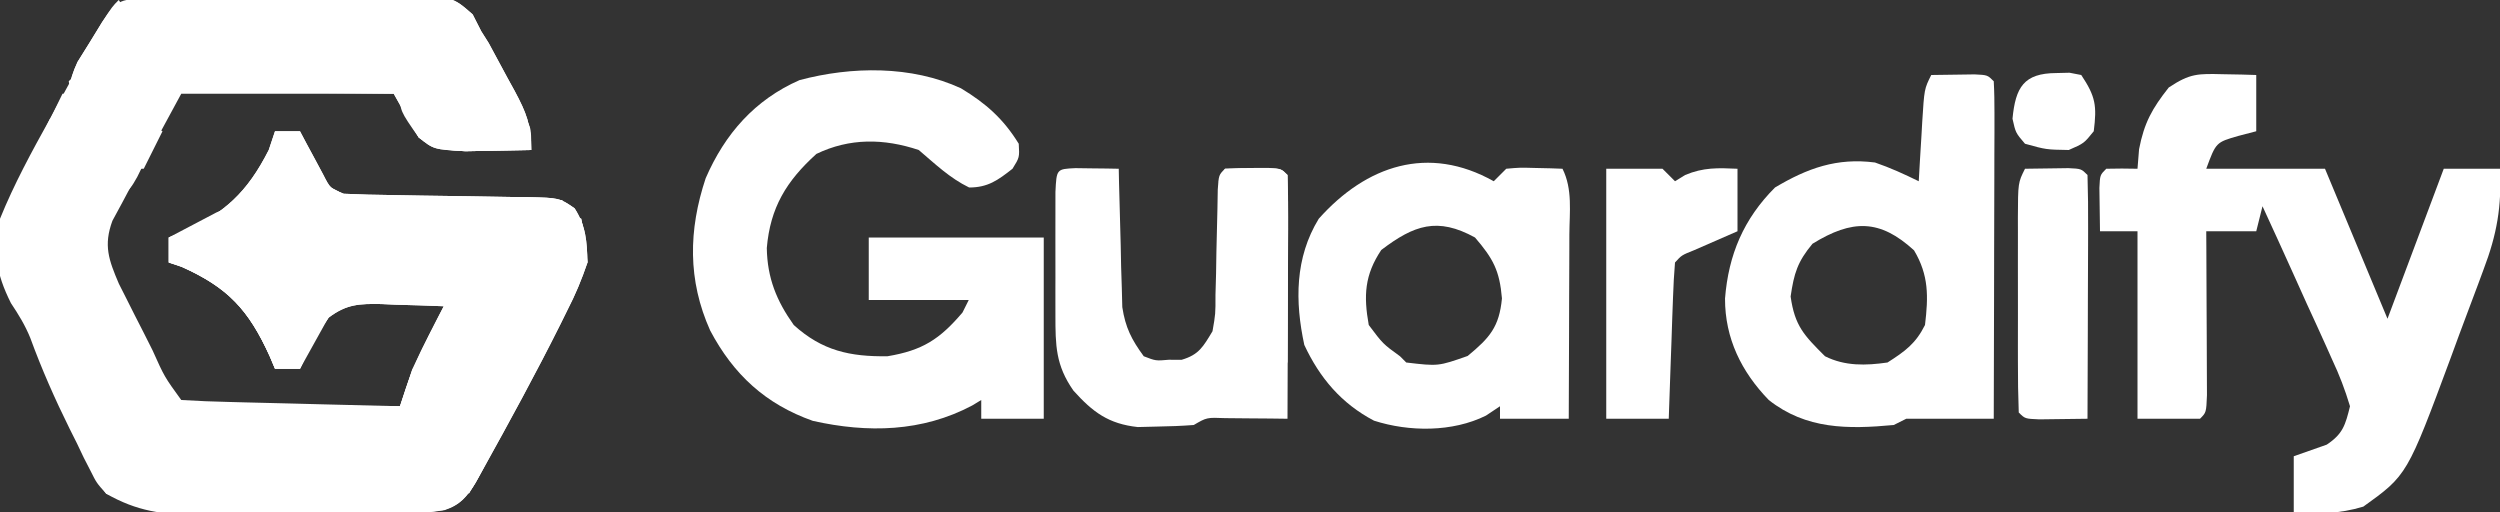 <?xml version="1.0" encoding="UTF-8"?>
<svg version="1.1" xmlns="http://www.w3.org/2000/svg" width="400" height="82">
<rect width="100%" height="100%" fill="#333333" stroke="none"/>
<path d="M0 0 C1.602 -0.024 1.602 -0.024 3.237 -0.049 C8.131 -0.093 13.025 -0.134 17.92 -0.157 C20.505 -0.174 23.09 -0.201 25.675 -0.239 C29.392 -0.294 33.108 -0.316 36.825 -0.331 C38.561 -0.365 38.561 -0.365 40.332 -0.399 C48.343 -0.378 48.343 -0.378 51.62 2.499 C52.073 3.388 52.526 4.277 52.993 5.193 C53.581 6.124 53.581 6.124 54.181 7.074 C55.211 8.963 56.234 10.855 57.243 12.755 C57.606 13.415 57.97 14.074 58.344 14.753 C60.207 18.236 60.993 20.163 60.993 24.193 C58.743 24.247 56.493 24.286 54.243 24.318 C52.99 24.341 51.737 24.364 50.446 24.388 C45.393 24.102 45.393 24.102 42.993 22.193 C41.673 19.883 40.353 17.573 38.993 15.193 C27.773 15.193 16.553 15.193 4.993 15.193 C2.992 18.885 0.992 22.577 -1.07 26.38 C-1.705 27.536 -2.341 28.691 -2.996 29.881 C-3.485 30.803 -3.975 31.724 -4.48 32.673 C-4.988 33.611 -5.496 34.548 -6.019 35.514 C-7.478 39.471 -6.598 41.804 -4.991 45.581 C-4.38 46.789 -4.38 46.789 -3.757 48.021 C-3.314 48.903 -2.87 49.784 -2.413 50.693 C-1.949 51.6 -1.485 52.508 -1.007 53.443 C-0.543 54.366 -0.079 55.289 0.399 56.24 C2.303 60.484 2.303 60.484 4.993 64.193 C7.584 64.353 10.152 64.452 12.747 64.509 C13.91 64.54 13.91 64.54 15.097 64.572 C17.583 64.638 20.069 64.697 22.555 64.755 C24.237 64.799 25.919 64.842 27.6 64.886 C31.731 64.994 35.862 65.095 39.993 65.193 C40.296 64.26 40.6 63.327 40.912 62.366 C41.939 59.351 43.165 56.648 44.618 53.818 C45.287 52.507 45.287 52.507 45.969 51.169 C46.307 50.517 46.645 49.865 46.993 49.193 C44.408 49.085 41.829 49.005 39.243 48.943 C38.149 48.893 38.149 48.893 37.032 48.841 C33.496 48.777 31.454 48.846 28.587 51.005 C26.696 53.6 25.32 56.274 23.993 59.193 C22.673 59.193 21.353 59.193 19.993 59.193 C19.713 58.529 19.433 57.865 19.145 57.181 C15.768 49.742 12.455 46.187 5.055 42.88 C4.375 42.653 3.694 42.427 2.993 42.193 C2.993 40.873 2.993 39.553 2.993 38.193 C3.645 37.936 4.297 37.68 4.969 37.416 C11.916 34.372 15.559 30.959 18.993 24.193 C19.488 22.708 19.488 22.708 19.993 21.193 C21.313 21.193 22.633 21.193 23.993 21.193 C24.331 21.831 24.668 22.469 25.016 23.126 C25.462 23.953 25.908 24.779 26.368 25.63 C26.809 26.454 27.25 27.278 27.704 28.126 C28.827 30.328 28.827 30.328 30.993 31.193 C33.582 31.313 36.149 31.378 38.739 31.404 C40.314 31.432 41.889 31.461 43.464 31.49 C45.95 31.531 48.436 31.568 50.923 31.594 C53.32 31.622 55.717 31.668 58.114 31.716 C58.858 31.72 59.602 31.723 60.368 31.726 C65.491 31.848 65.491 31.848 67.93 33.522 C69.766 36.407 69.895 38.801 69.993 42.193 C69.041 44.975 68.074 47.296 66.743 49.88 C66.39 50.597 66.036 51.314 65.672 52.052 C61.759 59.88 57.562 67.571 53.313 75.22 C52.914 75.939 52.514 76.659 52.103 77.4 C50.732 79.615 49.658 80.971 47.148 81.808 C44.897 82.21 42.805 82.334 40.519 82.354 C39.202 82.368 39.202 82.368 37.858 82.383 C36.446 82.389 36.446 82.389 35.005 82.396 C34.028 82.402 33.052 82.407 32.045 82.413 C29.98 82.423 27.915 82.429 25.85 82.433 C22.702 82.443 19.556 82.474 16.409 82.505 C14.399 82.512 12.389 82.517 10.38 82.521 C9.444 82.533 8.508 82.546 7.544 82.558 C1.929 82.539 -2.087 81.987 -7.007 79.193 C-8.564 77.45 -8.564 77.45 -9.519 75.533 C-9.882 74.826 -10.245 74.12 -10.62 73.392 C-10.974 72.645 -11.329 71.899 -11.695 71.13 C-12.27 69.984 -12.27 69.984 -12.857 68.814 C-15.215 64.055 -17.344 59.238 -19.167 54.248 C-20.006 52.196 -21.032 50.533 -22.257 48.693 C-24.677 43.854 -25.137 40.499 -24.007 35.193 C-21.751 29.627 -18.921 24.437 -16.007 19.193 C-15.099 17.528 -14.191 15.862 -13.284 14.197 C-5.547 0.075 -5.547 0.075 0 0 Z " fill="white" transform="translate(24.007,-0.193)"/>
<path d="M0 0 C1.32 0 2.64 0 4 0 C4.338 0.638 4.675 1.276 5.023 1.934 C5.469 2.76 5.915 3.586 6.375 4.438 C6.816 5.261 7.257 6.085 7.711 6.934 C8.834 9.135 8.834 9.135 11 10 C13.589 10.12 16.156 10.186 18.746 10.211 C20.321 10.239 21.896 10.268 23.471 10.297 C25.957 10.338 28.443 10.375 30.93 10.401 C33.327 10.429 35.724 10.475 38.121 10.523 C38.865 10.527 39.609 10.53 40.375 10.533 C45.498 10.656 45.498 10.656 47.937 12.329 C49.773 15.214 49.902 17.608 50 21 C49.048 23.782 48.081 26.103 46.75 28.688 C46.397 29.404 46.043 30.121 45.679 30.86 C41.767 38.687 37.569 46.378 33.32 54.027 C32.921 54.747 32.521 55.466 32.11 56.207 C30.634 58.591 29.587 59.826 26.863 60.633 C18.358 61.724 8.482 61.621 1.48 56.254 C0.992 55.84 0.503 55.426 0 55 C-0.99 54.34 -1.98 53.68 -3 53 C-2.413 49.479 -1.644 47.287 0 44 C6.6 44 13.2 44 20 44 C20.66 42.02 21.32 40.04 22 38 C22.84 36.192 23.714 34.399 24.625 32.625 C25.294 31.314 25.294 31.314 25.977 29.977 C26.314 29.324 26.652 28.672 27 28 C24.416 27.892 21.836 27.813 19.25 27.75 C18.156 27.7 18.156 27.7 17.039 27.648 C13.503 27.584 11.461 27.653 8.594 29.812 C6.703 32.407 5.327 35.081 4 38 C2.68 38 1.36 38 0 38 C-0.28 37.336 -0.559 36.672 -0.848 35.988 C-4.225 28.55 -7.537 24.994 -14.938 21.688 C-15.618 21.461 -16.299 21.234 -17 21 C-17 19.68 -17 18.36 -17 17 C-16.348 16.743 -15.695 16.487 -15.023 16.223 C-8.077 13.18 -4.434 9.766 -1 3 C-0.67 2.01 -0.34 1.02 0 0 Z " fill="white" transform="translate(44,21)"/>
<path d="M0 0 C1.491 0.027 1.491 0.027 3.012 0.055 C3.771 0.078 4.53 0.101 5.312 0.125 C5.312 3.095 5.312 6.065 5.312 9.125 C4.364 9.373 3.415 9.62 2.438 9.875 C-1.129 10.9 -1.129 10.9 -2.688 15.125 C3.583 15.125 9.852 15.125 16.312 15.125 C19.613 23.045 22.913 30.965 26.312 39.125 C29.282 31.205 32.252 23.285 35.312 15.125 C38.282 15.125 41.252 15.125 44.312 15.125 C44.597 21.165 43.824 25.624 41.68 31.246 C41.405 31.99 41.131 32.734 40.848 33.501 C40.268 35.066 39.681 36.628 39.088 38.188 C38.194 40.546 37.326 42.914 36.461 45.283 C29.461 64.149 29.461 64.149 22.438 69.188 C18.513 70.365 15.398 70.336 11.312 70.125 C11.312 67.155 11.312 64.185 11.312 61.125 C13.07 60.507 14.828 59.888 16.586 59.27 C19.174 57.554 19.573 56.13 20.312 53.125 C19.498 50.428 18.631 48.161 17.445 45.637 C16.975 44.582 16.975 44.582 16.495 43.506 C15.492 41.267 14.465 39.04 13.438 36.812 C12.752 35.294 12.069 33.775 11.387 32.256 C9.714 28.537 8.019 24.829 6.312 21.125 C5.982 22.445 5.652 23.765 5.312 25.125 C2.672 25.125 0.033 25.125 -2.688 25.125 C-2.68 26.435 -2.68 26.435 -2.672 27.771 C-2.655 31.001 -2.642 34.231 -2.633 37.46 C-2.628 38.86 -2.621 40.26 -2.612 41.659 C-2.6 43.667 -2.595 45.676 -2.59 47.684 C-2.582 49.498 -2.582 49.498 -2.574 51.349 C-2.688 54.125 -2.688 54.125 -3.688 55.125 C-6.987 55.125 -10.287 55.125 -13.688 55.125 C-13.688 45.225 -13.688 35.325 -13.688 25.125 C-15.668 25.125 -17.648 25.125 -19.688 25.125 C-19.714 23.646 -19.734 22.167 -19.75 20.688 C-19.762 19.864 -19.773 19.04 -19.785 18.191 C-19.688 16.125 -19.688 16.125 -18.688 15.125 C-17.021 15.084 -15.354 15.082 -13.688 15.125 C-13.605 14.094 -13.523 13.062 -13.438 12 C-12.617 7.761 -11.346 5.488 -8.688 2.125 C-5.267 -0.156 -4.006 -0.094 0 0 Z " fill="white" transform="translate(355.688,11.875)"/>
<path d="M0 0 C4.007 2.418 6.788 4.885 9.25 8.875 C9.375 11.062 9.375 11.062 8.25 12.875 C5.918 14.703 4.326 15.875 1.312 15.875 C-1.778 14.376 -4.145 12.092 -6.75 9.875 C-12.332 8.014 -17.801 7.937 -23.125 10.5 C-27.93 14.847 -30.514 19.088 -31.062 25.562 C-30.983 30.346 -29.512 33.994 -26.75 37.875 C-22.203 41.999 -17.732 42.959 -11.75 42.875 C-6.172 41.945 -3.401 40.17 0.25 35.875 C0.745 34.885 0.745 34.885 1.25 33.875 C-4.03 33.875 -9.31 33.875 -14.75 33.875 C-14.75 30.575 -14.75 27.275 -14.75 23.875 C-5.51 23.875 3.73 23.875 13.25 23.875 C13.25 33.445 13.25 43.015 13.25 52.875 C9.95 52.875 6.65 52.875 3.25 52.875 C3.25 51.885 3.25 50.895 3.25 49.875 C2.537 50.308 2.537 50.308 1.809 50.75 C-6.199 54.997 -14.921 55.183 -23.691 53.215 C-31.244 50.551 -36.402 45.797 -40.125 38.75 C-43.732 30.705 -43.599 22.689 -40.844 14.398 C-37.76 7.283 -32.971 1.83 -25.82 -1.309 C-17.48 -3.526 -7.922 -3.653 0 0 Z " fill="white" transform="translate(153.75,14.125)"/>
<path d="M0 0 C1.479 -0.027 2.958 -0.046 4.438 -0.062 C5.261 -0.074 6.085 -0.086 6.934 -0.098 C9 0 9 0 10 1 C10.094 2.688 10.117 4.38 10.114 6.071 C10.113 7.152 10.113 8.233 10.113 9.346 C10.108 10.522 10.103 11.698 10.098 12.91 C10.096 14.107 10.095 15.304 10.093 16.538 C10.088 20.379 10.075 24.221 10.062 28.062 C10.057 30.66 10.053 33.257 10.049 35.854 C10.038 42.236 10.021 48.618 10 55 C5.333 55 0.667 55 -4 55 C-4.99 55.495 -4.99 55.495 -6 56 C-13.332 56.688 -20.028 56.711 -26 52 C-30.364 47.491 -33.007 42.154 -32.996 35.77 C-32.445 28.764 -30.019 23.019 -25 18 C-19.818 14.911 -15.094 13.21 -9 14 C-6.545 14.844 -4.34 15.854 -2 17 C-1.939 15.94 -1.879 14.881 -1.816 13.789 C-1.732 12.401 -1.647 11.013 -1.562 9.625 C-1.523 8.926 -1.484 8.228 -1.443 7.508 C-1.113 2.227 -1.113 2.227 0 0 Z M-19 27 C-21.394 29.873 -21.96 31.727 -22.5 35.438 C-21.836 40.167 -20.343 41.657 -17 45 C-13.798 46.601 -10.474 46.499 -7 46 C-4.19 44.206 -2.491 42.981 -1 40 C-0.456 35.461 -0.377 32.046 -2.75 28.062 C-8.222 23.046 -12.642 23.077 -19 27 Z " fill="white" transform="translate(309,12)"/>
<path d="M0 0 C0.66 -0.66 1.32 -1.32 2 -2 C4.164 -2.195 4.164 -2.195 6.625 -2.125 C7.851 -2.098 7.851 -2.098 9.102 -2.07 C10.041 -2.036 10.041 -2.036 11 -2 C12.639 1.279 12.12 4.906 12.098 8.508 C12.096 9.348 12.095 10.189 12.093 11.055 C12.088 13.745 12.075 16.435 12.062 19.125 C12.057 20.947 12.053 22.768 12.049 24.59 C12.038 29.06 12.021 33.53 12 38 C8.37 38 4.74 38 1 38 C1 37.34 1 36.68 1 36 C0.258 36.495 -0.485 36.99 -1.25 37.5 C-6.607 40.159 -13.525 40.114 -19.156 38.309 C-24.372 35.575 -27.848 31.468 -30.312 26.188 C-31.816 19.217 -31.814 12.235 -28 6 C-20.394 -2.53 -10.475 -5.889 0 0 Z M-18 11 C-20.665 14.998 -20.841 18.298 -20 23 C-17.729 26.024 -17.729 26.024 -15 28 C-14.67 28.33 -14.34 28.66 -14 29 C-8.878 29.607 -8.878 29.607 -4.172 27.953 C-0.634 25.033 0.874 23.308 1.312 18.75 C0.941 14.296 -0.103 12.367 -3 9 C-9.013 5.693 -12.744 7.001 -18 11 Z " fill="white" transform="translate(239,29)"/>
<path d="M0 0 C1.602 -0.024 1.602 -0.024 3.237 -0.049 C8.131 -0.093 13.025 -0.134 17.92 -0.157 C20.505 -0.174 23.09 -0.201 25.675 -0.239 C29.392 -0.294 33.108 -0.316 36.825 -0.331 C38.561 -0.365 38.561 -0.365 40.332 -0.399 C48.343 -0.378 48.343 -0.378 51.62 2.499 C52.073 3.388 52.526 4.277 52.993 5.193 C53.581 6.124 53.581 6.124 54.181 7.074 C55.211 8.963 56.234 10.855 57.243 12.755 C57.606 13.415 57.97 14.074 58.344 14.753 C60.207 18.236 60.993 20.163 60.993 24.193 C58.743 24.247 56.493 24.286 54.243 24.318 C52.99 24.341 51.737 24.364 50.446 24.388 C45.393 24.102 45.393 24.102 42.993 22.193 C41.559 19.912 40.298 17.551 38.993 15.193 C33.461 15.118 27.93 15.064 22.397 15.028 C20.519 15.013 18.64 14.993 16.762 14.967 C14.048 14.93 11.335 14.913 8.622 14.9 C7.793 14.884 6.965 14.869 6.111 14.853 C0.903 14.852 -3.308 15.694 -8.182 17.547 C-10.007 18.193 -10.007 18.193 -12.007 18.193 C-13.162 14.766 -13.132 13.469 -11.609 10.115 C-10.956 9.068 -10.304 8.021 -9.632 6.943 C-8.661 5.357 -8.661 5.357 -7.671 3.74 C-5.153 -0.115 -4.561 0.062 0 0 Z " fill="white" transform="translate(24.007,-0.193)"/>
<path d="M0 0 C1.236 0.017 1.236 0.017 2.496 0.035 C3.322 0.044 4.149 0.053 5 0.062 C5.638 0.074 6.276 0.086 6.934 0.098 C6.948 0.829 6.963 1.56 6.978 2.313 C7.052 5.638 7.149 8.961 7.246 12.285 C7.269 13.436 7.291 14.586 7.314 15.771 C7.35 16.883 7.385 17.995 7.422 19.141 C7.448 20.162 7.474 21.183 7.501 22.235 C7.995 25.503 8.988 27.445 10.934 30.098 C12.859 30.844 12.859 30.844 14.934 30.66 C15.955 30.662 15.955 30.662 16.996 30.664 C19.778 29.851 20.447 28.555 21.934 26.098 C22.419 23.316 22.419 23.316 22.41 20.273 C22.441 19.163 22.472 18.052 22.504 16.908 C22.522 15.754 22.54 14.599 22.559 13.41 C22.609 11.114 22.664 8.819 22.723 6.523 C22.749 4.998 22.749 4.998 22.776 3.443 C22.934 1.098 22.934 1.098 23.934 0.098 C25.431 -0 26.933 -0.032 28.434 -0.027 C29.248 -0.03 30.063 -0.033 30.902 -0.035 C32.934 0.098 32.934 0.098 33.934 1.098 C34.022 3.982 34.049 6.842 34.031 9.727 C34.03 10.591 34.028 11.455 34.027 12.345 C34.021 15.117 34.009 17.889 33.996 20.66 C33.991 22.535 33.987 24.409 33.982 26.283 C33.971 30.888 33.954 35.493 33.934 40.098 C33.018 40.086 32.103 40.074 31.16 40.062 C29.972 40.053 28.783 40.044 27.559 40.035 C26.375 40.024 25.192 40.012 23.973 40 C21.014 39.883 21.014 39.883 18.934 41.098 C17 41.246 15.06 41.319 13.121 41.348 C12.083 41.373 11.046 41.399 9.977 41.426 C5.299 40.921 2.782 39.041 -0.316 35.598 C-3.174 31.515 -3.195 28.366 -3.199 23.496 C-3.201 22.202 -3.202 20.908 -3.203 19.574 C-3.201 18.902 -3.199 18.229 -3.197 17.536 C-3.191 15.473 -3.197 13.411 -3.203 11.348 C-3.202 10.056 -3.201 8.764 -3.199 7.434 C-3.198 6.243 -3.197 5.052 -3.196 3.826 C-3.021 0.143 -3.021 0.143 0 0 Z " fill="white" transform="translate(172.066,26.902)"/>
<path d="M0 0 C2.97 0 5.94 0 9 0 C9.66 0.66 10.32 1.32 11 2 C11.804 1.505 11.804 1.505 12.625 1 C15.539 -0.227 17.869 -0.142 21 0 C21 3.3 21 6.6 21 10 C18.689 11.009 16.378 12.018 14.066 13.027 C12.056 13.831 12.056 13.831 11 15 C10.842 16.852 10.749 18.709 10.684 20.566 C10.642 21.691 10.6 22.816 10.557 23.975 C10.517 25.159 10.478 26.343 10.438 27.562 C10.394 28.75 10.351 29.938 10.307 31.162 C10.2 34.108 10.098 37.054 10 40 C6.7 40 3.4 40 0 40 C0 26.8 0 13.6 0 0 Z " fill="white" transform="translate(257,27)"/>
<path d="M0 0 C1.479 -0.027 2.958 -0.046 4.438 -0.062 C5.261 -0.074 6.085 -0.086 6.934 -0.098 C9 0 9 0 10 1 C10.089 3.884 10.115 6.745 10.098 9.629 C10.096 10.493 10.095 11.357 10.093 12.248 C10.088 15.019 10.075 17.791 10.062 20.562 C10.057 22.437 10.053 24.311 10.049 26.186 C10.038 30.79 10.021 35.395 10 40 C8.354 40.027 6.708 40.046 5.062 40.062 C4.146 40.074 3.229 40.086 2.285 40.098 C0 40 0 40 -1 39 C-1.101 36.284 -1.14 33.595 -1.133 30.879 C-1.134 30.064 -1.135 29.249 -1.136 28.409 C-1.136 26.681 -1.135 24.954 -1.13 23.226 C-1.125 20.577 -1.13 17.928 -1.137 15.279 C-1.136 13.604 -1.135 11.929 -1.133 10.254 C-1.135 9.458 -1.137 8.662 -1.139 7.842 C-1.115 2.23 -1.115 2.23 0 0 Z " fill="white" transform="translate(324,27)"/>
<path d="M0 0 C-1.287 2.627 -2.579 5.252 -3.875 7.875 C-4.24 8.621 -4.605 9.368 -4.98 10.137 C-5.335 10.852 -5.689 11.568 -6.055 12.305 C-6.379 12.965 -6.704 13.624 -7.039 14.304 C-8 16 -8 16 -10 18 C-11.98 14.535 -11.98 14.535 -14 11 C-16.963 11.635 -19.516 12.237 -22 14 C-22.495 15.176 -22.99 16.351 -23.5 17.562 C-23.995 18.697 -24.49 19.831 -25 21 C-27.094 21.715 -27.094 21.715 -29 22 C-27.521 18.875 -26.042 15.75 -24.562 12.625 C-24.142 11.736 -23.721 10.846 -23.287 9.93 C-22.884 9.079 -22.481 8.228 -22.066 7.352 C-21.509 6.173 -21.509 6.173 -20.94 4.971 C-20.306 3.641 -19.659 2.318 -19 1 C-18.34 1 -17.68 1 -17 1 C-17 1.99 -17 2.98 -17 4 C-16.276 3.711 -15.551 3.422 -14.805 3.125 C-13.354 2.568 -13.354 2.568 -11.875 2 C-10.924 1.629 -9.972 1.258 -8.992 0.875 C-5.846 -0.045 -3.26 -0.155 0 0 Z " fill="white" transform="translate(29,14)"/>
<path d="M0 0 C4.95 0 9.9 0 15 0 C14.67 1.32 14.34 2.64 14 4 C13.659 5.665 13.324 7.332 13 9 C13.638 9.349 14.276 9.699 14.934 10.059 C15.76 10.514 16.586 10.969 17.438 11.438 C18.261 11.89 19.085 12.342 19.934 12.809 C22 14 22 14 23 15 C25.692 15.237 28.365 15.422 31.062 15.562 C32.2 15.627 32.2 15.627 33.361 15.693 C35.241 15.8 37.12 15.9 39 16 C39 16.33 39 16.66 39 17 C27.78 17 16.56 17 5 17 C5 16.67 5 16.34 5 16 C7.64 16 10.28 16 13 16 C13 15.34 13 14.68 13 14 C12.443 13.773 11.886 13.546 11.312 13.312 C8.347 11.63 6.346 9.464 4 7 C3.237 6.299 2.474 5.598 1.688 4.875 C0 3 0 3 0 0 Z " fill="white" transform="translate(29,65)"/>
<path d="M0 0 C0.66 0.33 1.32 0.66 2 1 C1.875 2.875 1.875 2.875 1 5 C-2 6.125 -2 6.125 -5 7 C-5.33 7.66 -5.66 8.32 -6 9 C-4.35 8.67 -2.7 8.34 -1 8 C-0.625 8.566 -0.25 9.132 0.137 9.715 C3.166 14.248 3.166 14.248 7.625 17.125 C10.249 16.987 11.789 16.392 14 15 C14.66 15.66 15.32 16.32 16 17 C14.35 19.97 12.7 22.94 11 26 C9.68 26 8.36 26 7 26 C6.72 25.336 6.441 24.672 6.152 23.988 C2.775 16.55 -0.537 12.994 -7.938 9.688 C-8.618 9.461 -9.299 9.234 -10 9 C-10 7.68 -10 6.36 -10 5 C-8.38 4.136 -6.754 3.284 -5.125 2.438 C-4.22 1.962 -3.315 1.486 -2.383 0.996 C-1.203 0.503 -1.203 0.503 0 0 Z " fill="white" transform="translate(37,33)"/>
<path d="M0 0 C0.701 -0.017 1.403 -0.034 2.125 -0.051 C2.744 0.069 3.362 0.189 4 0.312 C6.314 3.783 6.51 5.231 6 9.312 C4.438 11.25 4.438 11.25 2 12.312 C-1.625 12.25 -1.625 12.25 -5 11.312 C-6.5 9.562 -6.5 9.562 -7 7.312 C-6.521 2.285 -5.197 0.029 0 0 Z " fill="white" transform="translate(329,11.688)"/>
<path d="M0 0 C0.66 1.32 1.32 2.64 2 4 C-5.718 10.258 -5.718 10.258 -11 10 C-12.32 10 -13.64 10 -15 10 C-15 10.66 -15 11.32 -15 12 C-16.32 12.33 -17.64 12.66 -19 13 C-19 11.35 -19 9.7 -19 8 C-19.99 8.33 -20.98 8.66 -22 9 C-22 8.01 -22 7.02 -22 6 C-15.4 6 -8.8 6 -2 6 C-1.34 4.02 -0.68 2.04 0 0 Z " fill="white" transform="translate(66,59)"/>
<path d="M0 0 C4.95 0 9.9 0 15 0 C14 4 14 4 11 6 C8.809 6.047 8.809 6.047 6.438 5.75 C5.652 5.662 4.867 5.575 4.059 5.484 C2 5 2 5 0 3 C0 2.01 0 1.02 0 0 Z " fill="white" transform="translate(29,65)"/>
<path d="M0 0 C-0.99 1.98 -1.98 3.96 -3 6 C-3.66 6 -4.32 6 -5 6 C-5.33 6.66 -5.66 7.32 -6 8 C-6.99 7.34 -7.98 6.68 -9 6 C-12.013 6.336 -12.013 6.336 -15 7 C-15.99 7 -16.98 7 -18 7 C-18 6.34 -18 5.68 -18 5 C-17.01 5 -16.02 5 -15 5 C-15 4.34 -15 3.68 -15 3 C-9.897 1.095 -5.537 -0.426 0 0 Z " fill="white" transform="translate(29,14)"/>
<path d="M0 0 C0.99 0.33 1.98 0.66 3 1 C4.329 6.918 3.665 9.777 1 15 C0.34 15 -0.32 15 -1 15 C-1.11 14.301 -1.219 13.603 -1.332 12.883 C-1.491 11.973 -1.649 11.063 -1.812 10.125 C-1.963 9.22 -2.114 8.315 -2.27 7.383 C-2.831 4.656 -2.831 4.656 -6 3 C-4.35 3 -2.7 3 -1 3 C-0.67 2.01 -0.34 1.02 0 0 Z " fill="white" transform="translate(90,34)"/>
<path d="M0 0 C0.99 0 1.98 0 3 0 C3.66 1.98 4.32 3.96 5 6 C6.299 5.66 6.299 5.66 7.625 5.312 C11.683 4.937 13.552 5.947 17 8 C17.66 6.35 18.32 4.7 19 3 C21 5 21 5 21 9 C18.75 9.054 16.5 9.093 14.25 9.125 C12.997 9.148 11.744 9.171 10.453 9.195 C7.239 9.014 5.604 8.805 3 7 C0 2.714 0 2.714 0 0 Z " fill="white" transform="translate(64,15)"/>
<path d="M0 0 C0.66 0.99 1.32 1.98 2 3 C1.002 6.992 -0.558 8.82 -4 11 C-3.01 12.98 -2.02 14.96 -1 17 C-2.98 17.33 -4.96 17.66 -7 18 C-8.155 14.573 -8.125 13.276 -6.602 9.922 C-5.949 8.875 -5.297 7.828 -4.625 6.75 C-3.654 5.164 -3.654 5.164 -2.664 3.547 C-1 1 -1 1 0 0 Z " fill="white" transform="translate(19,0)"/>
<path d="M0 0 C11.22 0 22.44 0 34 0 C34 0.33 34 0.66 34 1 C33.082 1.061 32.164 1.121 31.219 1.184 C23.307 1.696 23.307 1.696 15.438 2.625 C12.172 2.981 10.137 2.804 7 2 C4.668 1.656 2.335 1.321 0 1 C0 0.67 0 0.34 0 0 Z " fill="white" transform="translate(56,32)"/>
<path d="M0 0 C1.479 -0.027 2.958 -0.046 4.438 -0.062 C5.261 -0.074 6.085 -0.086 6.934 -0.098 C9 0 9 0 10 1 C10.088 3.219 10.107 5.44 10.098 7.66 C10.096 8.325 10.095 8.989 10.093 9.674 C10.088 11.803 10.075 13.933 10.062 16.062 C10.057 17.503 10.053 18.944 10.049 20.385 C10.038 23.923 10.021 27.462 10 31 C9.67 31 9.34 31 9 31 C8.67 21.43 8.34 11.86 8 2 C5.03 2 2.06 2 -1 2 C-0.67 1.34 -0.34 0.68 0 0 Z " fill="white" transform="translate(196,27)"/>
<path d="M0 0 C0.33 0.99 0.66 1.98 1 3 C2.65 3 4.3 3 6 3 C6 3.66 6 4.32 6 5 C4.329 5.588 4.329 5.588 2.625 6.188 C-0.197 7.388 -0.84 7.709 -2.375 10.5 C-2.684 11.738 -2.684 11.738 -3 13 C-3.33 13.99 -3.66 14.98 -4 16 C-5.32 16.33 -6.64 16.66 -8 17 C-5.36 11.39 -2.72 5.78 0 0 Z " fill="white" transform="translate(8,19)"/>
<path d="M0 0 C0.33 0.66 0.66 1.32 1 2 C0.196 3.971 0.196 3.971 -1.09 6.352 C-1.544 7.202 -1.999 8.053 -2.467 8.93 C-2.952 9.819 -3.437 10.709 -3.938 11.625 C-4.419 12.522 -4.9 13.419 -5.396 14.344 C-6.591 16.566 -7.792 18.785 -9 21 C-10.117 17.281 -10.117 17.281 -9.062 14.75 C-8.712 14.172 -8.361 13.595 -8 13 C-7.34 13 -6.68 13 -6 13 C-6 10.36 -6 7.72 -6 5 C-5.381 4.732 -4.763 4.464 -4.125 4.188 C-1.7 3.044 -1.7 3.044 0 0 Z " fill="white" transform="translate(84,58)"/>
<path d="M0 0 C1.65 0 3.3 0 5 0 C5.33 1.32 5.66 2.64 6 4 C5.67 3.34 5.34 2.68 5 2 C4.01 2.99 3.02 3.98 2 5 C2.639 5.227 3.279 5.454 3.938 5.688 C6 7 6 7 6.75 9.625 C6.832 10.409 6.915 11.193 7 12 C5.125 11.75 5.125 11.75 3 11 C0.606 7.724 0.455 3.945 0 0 Z " fill="white" transform="translate(14,68)"/>
<path d="M0 0 C-0.33 0.99 -0.66 1.98 -1 3 C-1.928 2.959 -2.856 2.917 -3.812 2.875 C-7.158 2.729 -7.158 2.729 -10 5 C-12.625 4.75 -12.625 4.75 -15 4 C-15.33 3.34 -15.66 2.68 -16 2 C-10.429 0.408 -5.789 -0.207 0 0 Z " fill="white" transform="translate(84,33)"/>
<path d="M0 0 C2.64 0 5.28 0 8 0 C8.248 0.598 8.495 1.196 8.75 1.812 C10.164 4.286 11.651 5.434 14 7 C10.548 7.395 9.298 7.218 6.438 5.125 C5.633 4.424 4.829 3.723 4 3 C2.689 2.291 1.362 1.605 0 1 C0 0.67 0 0.34 0 0 Z " fill="white" transform="translate(32,70)"/>
<path d="M0 0 C7.508 0.615 7.508 0.615 10 2.562 C10.33 3.037 10.66 3.511 11 4 C9.68 4 8.36 4 7 4 C7 4.66 7 5.32 7 6 C5.68 6.33 4.36 6.66 3 7 C3 5.35 3 3.7 3 2 C2.01 2.33 1.02 2.66 0 3 C0 2.01 0 1.02 0 0 Z " fill="white" transform="translate(44,65)"/>
<path d="M0 0 C3.222 2.148 4.084 3.727 6 7 C7.582 8.751 7.582 8.751 9 10 C8.01 11.485 8.01 11.485 7 13 C6.299 11.928 5.598 10.855 4.875 9.75 C2.33 6.155 -0.214 4.201 -4 2 C-2.68 1.34 -1.36 0.68 0 0 Z " fill="white" transform="translate(35,41)"/>
<path d="M0 0 C3.63 0.66 7.26 1.32 11 2 C11 2.66 11 3.32 11 4 C6.71 4 2.42 4 -2 4 C-1.34 2.68 -0.68 1.36 0 0 Z " fill="white" transform="translate(59,44)"/>
<path d="M0 0 C0.99 0.186 1.98 0.371 3 0.562 C7.171 1.177 10.85 0.655 15 0 C13.562 2.062 13.562 2.062 11 4 C7.886 4.21 4.974 3.959 2 3 C1.34 2.01 0.68 1.02 0 0 Z " fill="white" transform="translate(29,67)"/>
<path d="M0 0 C0.99 0 1.98 0 3 0 C3.186 0.949 3.371 1.897 3.562 2.875 C4.734 6.384 4.734 6.384 8.625 7.375 C9.739 7.581 10.852 7.787 12 8 C12 8.33 12 8.66 12 9 C5.673 8.513 5.673 8.513 2.625 6.188 C1.028 4.038 0.375 2.625 0 0 Z " fill="white" transform="translate(64,15)"/>
<path d="M0 0 C0.33 0.99 0.66 1.98 1 3 C1.99 2.34 2.98 1.68 4 1 C4.99 1 5.98 1 7 1 C7 1.99 7 2.98 7 4 C4.043 5.478 1.258 5.06 -2 5 C-2 2 -2 2 0 0 Z " fill="white" transform="translate(25,9)"/>
<path d="M0 0 C2.494 1.204 4.681 2.454 7 4 C7 4.66 7 5.32 7 6 C4.36 6 1.72 6 -1 6 C-0.34 5.67 0.32 5.34 1 5 C0.34 3.68 -0.32 2.36 -1 1 C-0.67 0.67 -0.34 0.34 0 0 Z " fill="white" transform="translate(35,75)"/>
<path d="M0 0 C3.011 2.007 3.63 2.839 5 6 C3.02 6.33 1.04 6.66 -1 7 C-1.625 4.625 -1.625 4.625 -2 2 C-1.34 1.34 -0.68 0.68 0 0 Z " fill="white" transform="translate(13,11)"/>
<path d="M0 0 C0.99 0.495 0.99 0.495 2 1 C2 1.66 2 2.32 2 3 C3.32 3.66 4.64 4.32 6 5 C5.67 5.99 5.34 6.98 5 8 C1.125 7.125 1.125 7.125 0 6 C-0.041 4 -0.043 2 0 0 Z " fill="white" transform="translate(45,22)"/>
<path d="M0 0 C0.99 0 1.98 0 3 0 C3.124 0.784 3.248 1.567 3.375 2.375 C3.791 5.141 3.791 5.141 6 7 C5.34 8.32 4.68 9.64 4 11 C3.329 9.544 2.663 8.085 2 6.625 C1.629 5.813 1.258 5.001 0.875 4.164 C0 2 0 2 0 0 Z " fill="white" transform="translate(6,54)"/>
<path d="M0 0 C0.66 0.33 1.32 0.66 2 1 C2.407 3.322 2.744 5.657 3 8 C1.062 7.688 1.062 7.688 -1 7 C-2 4 -2 4 -1.062 1.812 C-0.537 0.915 -0.537 0.915 0 0 Z " fill="white" transform="translate(91,34)"/>
<path d="M0 0 C1.229 4.914 0.39 6.633 -2 11 C-3.32 11.33 -4.64 11.66 -6 12 C-4.02 8.04 -2.04 4.08 0 0 Z " fill="white" transform="translate(6,24)"/>
<path d="M0 0 C0.66 0 1.32 0 2 0 C0.775 4.053 -0.699 7.444 -3 11 C-3.931 8.394 -4.149 7.358 -3.062 4.75 C-2.537 3.884 -2.537 3.884 -2 3 C-1.34 3 -0.68 3 0 3 C0 2.01 0 1.02 0 0 Z " fill="white" transform="translate(78,68)"/>
<path d="M0 0 C3.106 3.106 3.813 4.892 5 9 C3.68 9 2.36 9 1 9 C0.67 6.03 0.34 3.06 0 0 Z " fill="white" transform="translate(17,44)"/>
<path d="M0 0 C1.98 0 3.96 0 6 0 C5.34 1.65 4.68 3.3 4 5 C3.01 5 2.02 5 1 5 C0.67 3.35 0.34 1.7 0 0 Z " fill="white" transform="translate(56,33)"/>
<path d="M0 0 C0.99 0.33 1.98 0.66 3 1 C1.707 3.884 0.341 5.872 -2 8 C-1.125 2.25 -1.125 2.25 0 0 Z " fill="white" transform="translate(69,53)"/>
<path d="M0 0 C2.438 1.188 2.438 1.188 3.438 3.188 C2.674 2.981 1.911 2.775 1.125 2.562 C-1.781 1.854 -1.781 1.854 -4.562 4.188 C-4.562 2.868 -4.562 1.548 -4.562 0.188 C-2.562 -0.812 -2.562 -0.812 0 0 Z " fill="white" transform="translate(52.562,29.812)"/>
<path d="M0 0 C5.415 -0.369 5.415 -0.369 8.375 1.5 C8.911 1.995 9.447 2.49 10 3 C3.477 3.369 3.477 3.369 1.062 1.5 C0.537 0.757 0.537 0.757 0 0 Z " fill="white" transform="translate(59,43)"/>
<path d="M0 0 C0.66 0.33 1.32 0.66 2 1 C1.01 2.98 0.02 4.96 -1 7 C-1.66 7 -2.32 7 -3 7 C-3 5.02 -3 3.04 -3 1 C-2.01 0.67 -1.02 0.34 0 0 Z " fill="white" transform="translate(24,20)"/>
<path d="M0 0 C4.875 1.75 4.875 1.75 6 4 C4.02 4 2.04 4 0 4 C0 2.68 0 1.36 0 0 Z " fill="white" transform="translate(46,77)"/>
</svg>

